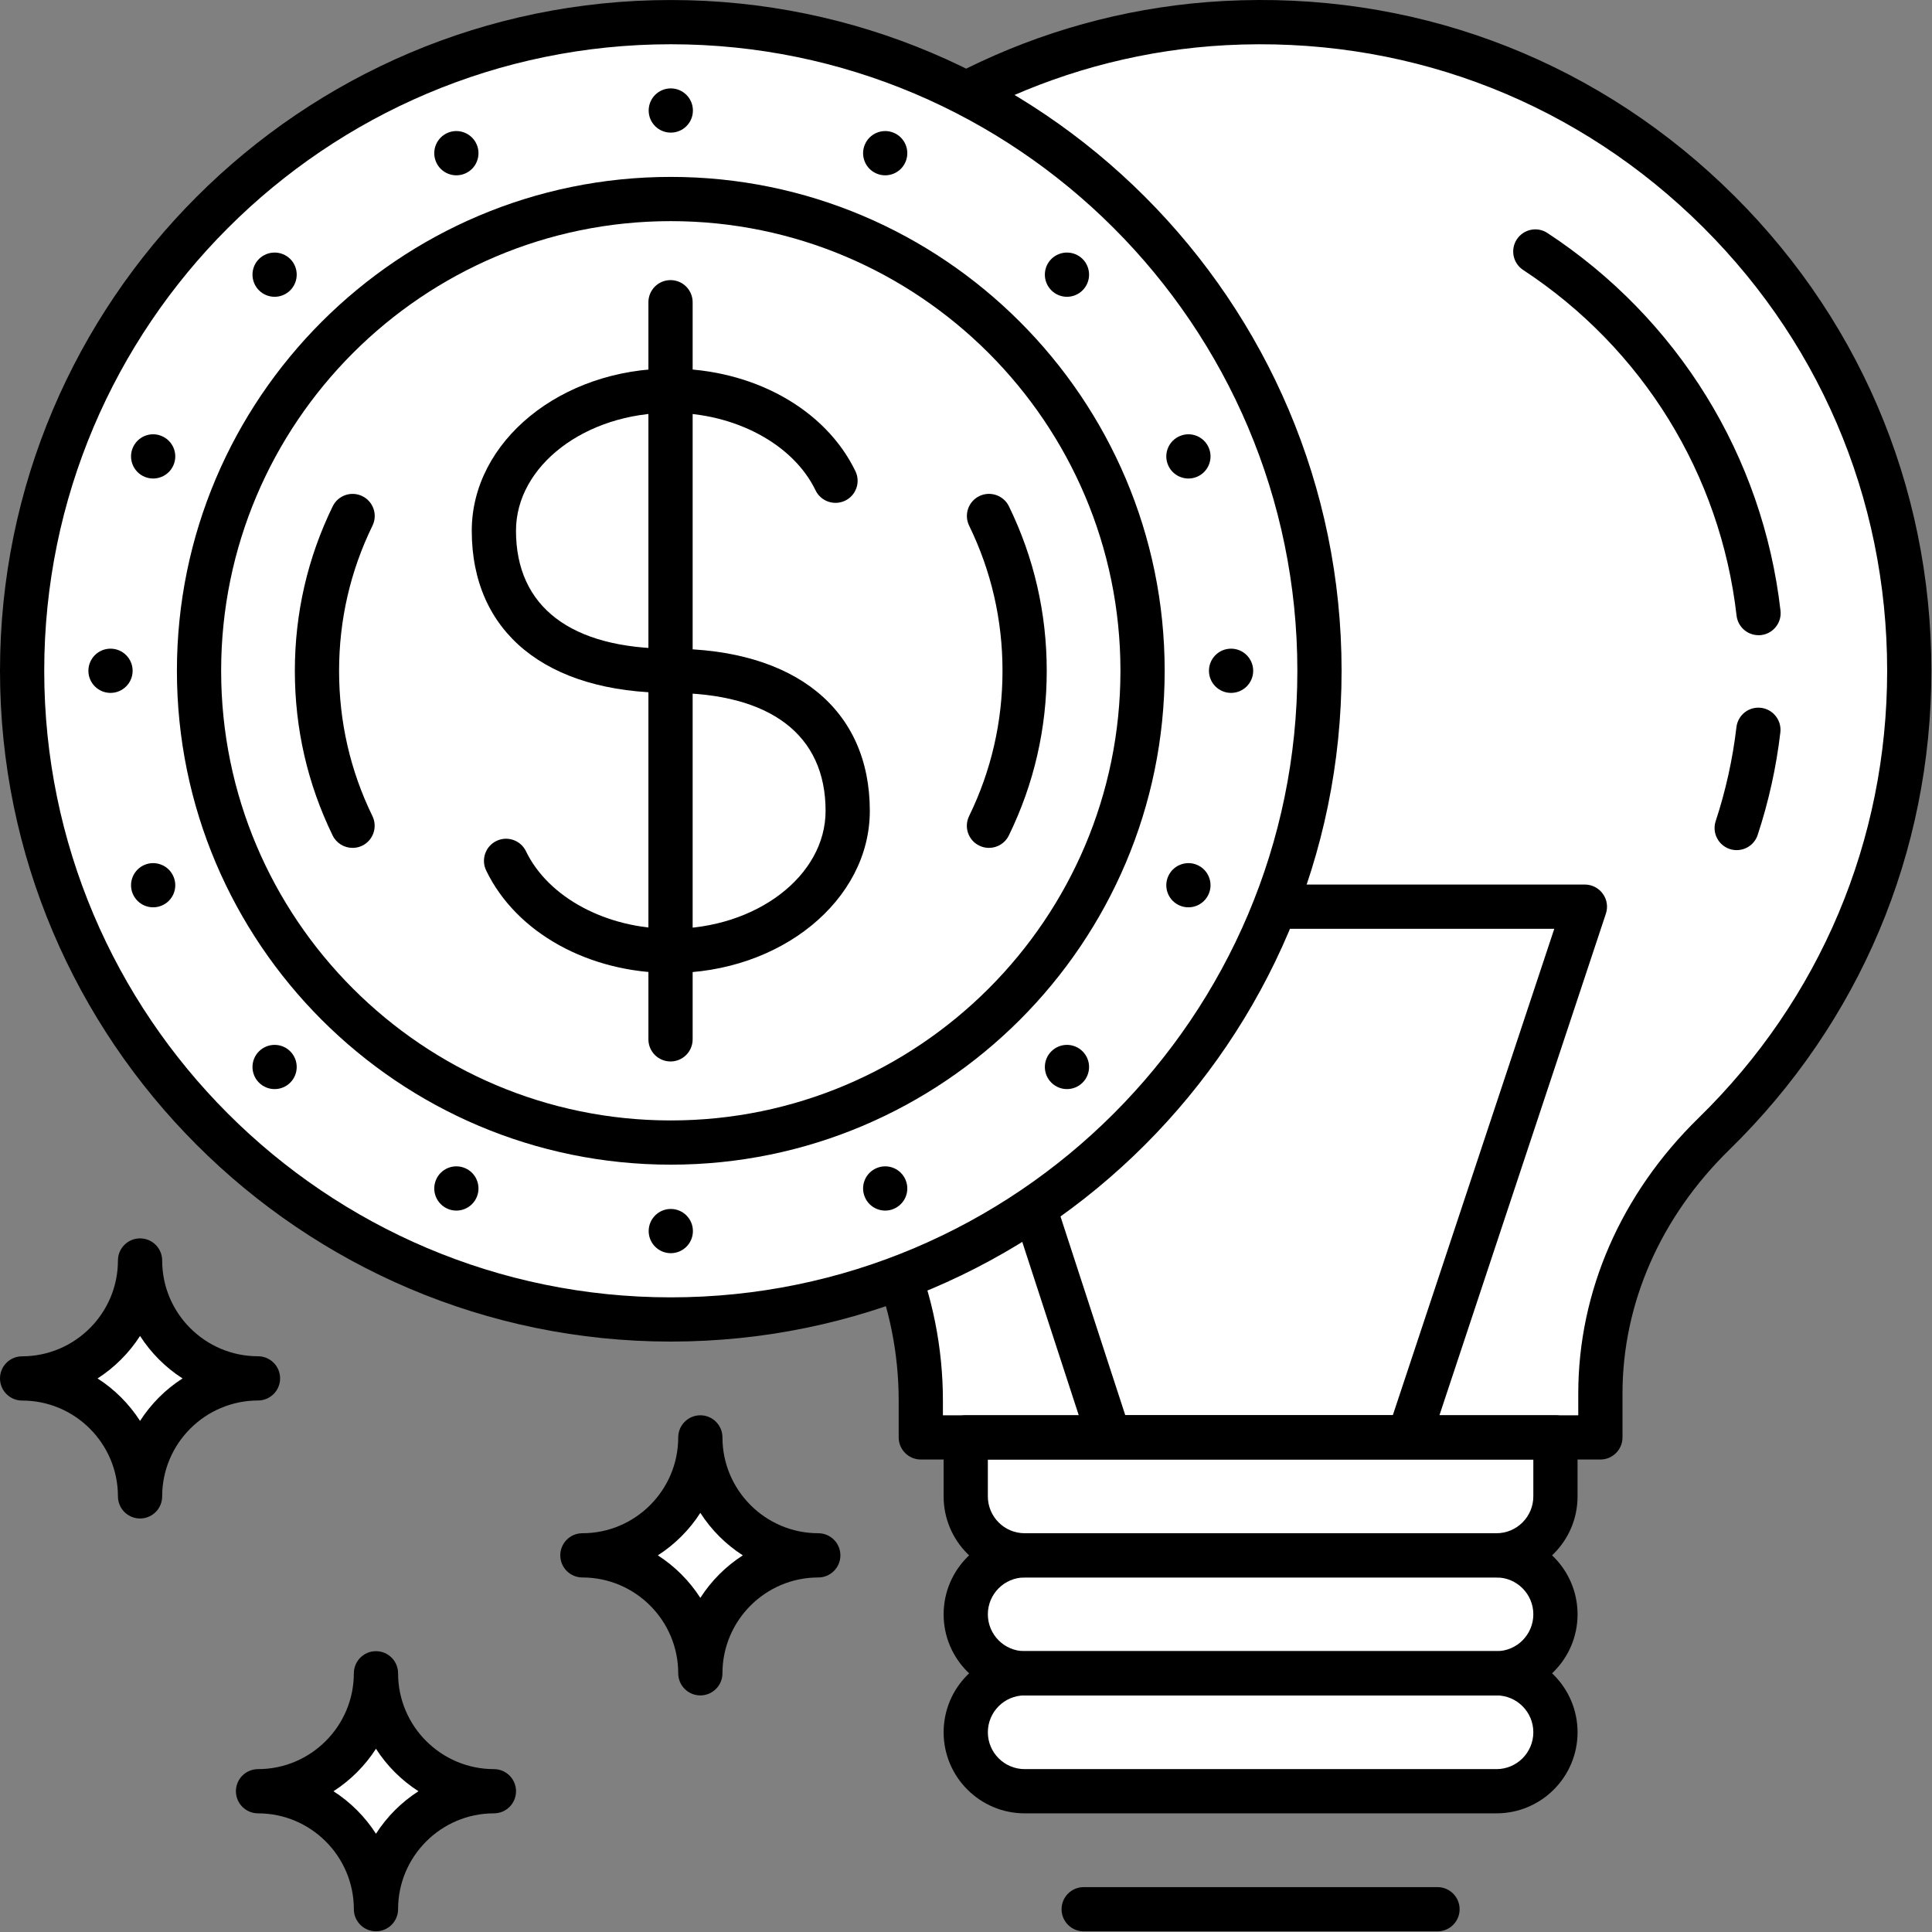 <svg width="100%" height="100%" viewBox="0 0 2084 2084" version="1.1" xmlns="http://www.w3.org/2000/svg" xmlns:xlink="http://www.w3.org/1999/xlink" xml:space="preserve" xmlns:serif="http://www.serif.com/" style="fill-rule:evenodd;clip-rule:evenodd;stroke-linejoin:round;stroke-miterlimit:2;"><rect x="0" y="0" width="2084" height="2084" fill="#808080" stroke="none"/><rect id="Canvas" x="0" y="0" width="2083.33" height="2083.33" style="fill:none;"/><clipPath id="_clip1"><rect id="Canvas1" serif:id="Canvas" x="0" y="0" width="2083.33" height="2083.33"/></clipPath><g clip-path="url(#_clip1)"><g><path d="M23.854,1486.89c70.321,0 127.221,56.9 127.221,127.221c-0,-70.321 56.899,-127.221 127.22,-127.285c-70.321,0 -127.22,-56.899 -127.22,-127.156c-0,70.257 -56.9,127.156 -127.221,127.22Z" style="fill:#fff;fill-rule:nonzero;"/><path d="M105.243,1486.89c18.352,11.736 34.032,27.479 45.832,45.8c11.799,-18.321 27.447,-34.064 45.831,-45.8c-18.384,-11.799 -34.032,-27.511 -45.831,-45.831c-11.8,18.32 -27.48,34.032 -45.832,45.831Zm45.832,151.075c-13.168,-0 -23.854,-10.687 -23.854,-23.854c-0,-57.027 -46.372,-103.367 -103.367,-103.367c-13.167,0 -23.854,-10.686 -23.854,-23.854c0,-13.167 10.655,-23.854 23.854,-23.854c56.995,-0.064 103.367,-46.404 103.367,-103.366c-0,-13.168 10.686,-23.854 23.854,-23.854c13.167,-0 23.853,10.686 23.853,23.854c0,56.962 46.372,103.302 103.367,103.302c13.167,0 23.854,10.687 23.854,23.854c0,13.168 -10.687,23.854 -23.854,23.854c-56.995,0.064 -103.367,46.404 -103.367,103.431c0,13.167 -10.686,23.854 -23.853,23.854Z" style="fill-rule:nonzero;"/><path d="M628.216,1677.72c70.321,0 127.22,56.9 127.22,127.221c0,-70.321 56.9,-127.221 127.221,-127.221c-70.321,0 -127.221,-56.899 -127.221,-127.22c0,70.321 -56.899,127.22 -127.22,127.22Z" style="fill:#fff;fill-rule:nonzero;"/><path d="M709.605,1677.72c18.351,11.8 34.031,27.479 45.831,45.863c11.8,-18.384 27.448,-34.063 45.831,-45.863c-18.383,-11.799 -34.031,-27.448 -45.831,-45.831c-11.8,18.383 -27.48,34.032 -45.831,45.831Zm45.831,151.075c-13.167,-0 -23.854,-10.687 -23.854,-23.854c0,-57.027 -46.372,-103.367 -103.366,-103.367c-13.168,0 -23.854,-10.686 -23.854,-23.854c-0,-13.167 10.654,-23.854 23.854,-23.854c56.994,0 103.366,-46.404 103.366,-103.366c0,-13.168 10.687,-23.854 23.854,-23.854c13.167,-0 23.854,10.686 23.854,23.854c0,56.962 46.372,103.366 103.367,103.366c13.167,0 23.854,10.687 23.854,23.854c-0,13.168 -10.687,23.854 -23.854,23.854c-56.995,0 -103.367,46.34 -103.367,103.367c0,13.167 -10.687,23.854 -23.854,23.854Z" style="fill-rule:nonzero;"/><path d="M278.327,1932.16c70.321,-0 127.189,56.899 127.189,127.22c0.032,-70.321 56.931,-127.22 127.252,-127.22c-70.321,-0 -127.22,-56.9 -127.22,-127.221c-0.032,70.321 -56.9,127.221 -127.221,127.221Z" style="fill:#fff;fill-rule:nonzero;"/><path d="M359.716,1932.16c18.352,11.799 34.032,27.479 45.832,45.862c11.799,-18.383 27.447,-34.063 45.831,-45.862c-18.384,-11.8 -34.063,-27.448 -45.831,-45.832c-11.8,18.384 -27.48,34.032 -45.832,45.832Zm45.832,151.074c-13.168,0 -23.854,-10.686 -23.854,-23.854c-0,-56.963 -46.372,-103.367 -103.367,-103.367c-13.167,0 -23.854,-10.686 -23.854,-23.853c0,-13.168 10.655,-23.854 23.854,-23.854c56.963,-0 103.335,-46.34 103.367,-103.367c-0,-13.167 10.686,-23.854 23.854,-23.854c13.167,0 23.854,10.687 23.854,23.854c-0,57.027 46.371,103.367 103.366,103.367c13.168,-0 23.854,10.686 23.854,23.854c0,13.167 -10.686,23.853 -23.854,23.853c-56.995,0 -103.366,46.404 -103.366,103.367c-0,13.168 -10.687,23.854 -23.854,23.854Z" style="fill-rule:nonzero;"/><path d="M2059.48,723.563c0,-399.092 -334.24,-720.197 -738.102,-698.633c-358.508,19.147 -649.398,316.843 -660.975,675.669c-6.679,207.402 77.255,395.02 215.035,527.075c76.778,73.533 117.806,176.9 117.806,283.256l0,39.567l733.046,-0l-0,-47.263c-0,-106.42 46.435,-205.875 122.577,-280.235c129.829,-126.839 210.613,-303.485 210.613,-499.436Z" style="fill:#fff;fill-rule:nonzero;"/><path d="M1213.84,1526.64l288.536,-0l174.197,-524.785l-633.813,-0l171.08,524.785Zm305.775,47.708l-323.109,-0c-10.305,-0 -19.465,-6.648 -22.677,-16.444l-186.601,-572.493c-2.385,-7.283 -1.113,-15.234 3.371,-21.373c4.485,-6.202 11.641,-9.891 19.306,-9.891l699.714,-0c7.633,-0 14.853,3.753 19.305,9.955c4.517,6.202 5.725,14.153 3.308,21.437l-189.972,572.492c-3.244,9.733 -12.372,16.317 -22.645,16.317Z" style="fill-rule:nonzero;"/><path d="M1614.21,1804.94l-508.882,-0c-35.145,-0 -63.611,-28.434 -63.611,-63.61c0,-35.081 28.466,-63.611 63.611,-63.611l508.882,0c35.113,0 63.611,28.53 63.611,63.611c-0,35.176 -28.498,63.61 -63.611,63.61Z" style="fill:#fff;fill-rule:nonzero;"/><path d="M1614.21,1932.16l-508.882,-0c-35.145,-0 -63.611,-28.435 -63.611,-63.611c0,-35.081 28.466,-63.61 63.611,-63.61l508.882,-0c35.113,-0 63.611,28.529 63.611,63.61c-0,35.176 -28.498,63.611 -63.611,63.611Z" style="fill:#fff;fill-rule:nonzero;"/><path d="M1614.21,1677.72l-508.882,0c-35.145,0 -63.611,-28.434 -63.611,-63.61l0,-63.61l636.104,-0l-0,63.61c-0,35.176 -28.498,63.61 -63.611,63.61Z" style="fill:#fff;fill-rule:nonzero;"/><path d="M1017.1,1526.64l685.338,-0l-0,-23.409c-0,-109.95 46.054,-215.543 129.765,-297.315c131.164,-128.079 203.426,-299.414 203.426,-482.356c-0,-187.333 -74.933,-361.594 -210.964,-490.532c-135.935,-128.842 -314.299,-194.138 -502.013,-184.311c-346.803,18.575 -627.197,305.171 -638.393,652.611c-6.17,191.085 69.558,376.7 207.688,509.073c79.545,76.268 125.153,185.805 125.153,300.526l0,15.713Zm709.192,47.708l-733.046,-0c-13.167,-0 -23.854,-10.687 -23.854,-23.854l0,-39.567c0,-101.807 -40.265,-198.782 -110.459,-266.049c-147.894,-141.819 -228.933,-340.474 -222.35,-545.109c11.959,-371.961 312.2,-678.817 683.525,-698.696c200.977,-10.75 391.808,59.317 537.38,197.351c145.636,138.003 225.848,324.572 225.848,525.136c0,195.887 -77.382,379.308 -217.833,516.547c-74.392,72.675 -115.357,166.086 -115.357,263.124l-0,47.263c-0,13.167 -10.687,23.854 -23.854,23.854Z" style="fill-rule:nonzero;"/><path d="M1105.33,1701.57c-21.946,0 -39.757,17.843 -39.757,39.757c0,21.945 17.811,39.756 39.757,39.756l508.882,0c21.914,0 39.757,-17.811 39.757,-39.756c-0,-21.914 -17.843,-39.757 -39.757,-39.757l-508.882,0Zm508.882,127.221l-508.882,-0c-48.249,-0 -87.464,-39.184 -87.464,-87.464c-0,-48.186 39.215,-87.465 87.464,-87.465l508.882,0c48.217,0 87.464,39.279 87.464,87.465c0,48.28 -39.247,87.464 -87.464,87.464Z" style="fill-rule:nonzero;"/><path d="M1105.33,1828.79c-21.946,-0 -39.757,17.843 -39.757,39.756c0,21.946 17.811,39.757 39.757,39.757l508.882,-0c21.914,-0 39.757,-17.811 39.757,-39.757c-0,-21.913 -17.843,-39.756 -39.757,-39.756l-508.882,-0Zm508.882,127.22l-508.882,0c-48.249,0 -87.464,-39.183 -87.464,-87.464c-0,-48.185 39.215,-87.464 87.464,-87.464l508.882,0c48.217,0 87.464,39.279 87.464,87.464c0,48.281 -39.247,87.464 -87.464,87.464Z" style="fill-rule:nonzero;"/><path d="M1065.57,1574.35l0,39.756c0,21.946 17.811,39.756 39.757,39.756l508.882,0c21.914,0 39.757,-17.81 39.757,-39.756l-0,-39.756l-588.396,-0Zm548.639,127.22l-508.882,0c-48.249,0 -87.464,-39.184 -87.464,-87.464l-0,-63.61c-0,-13.168 10.686,-23.854 23.853,-23.854l636.104,-0c13.167,-0 23.853,10.686 23.853,23.854l0,63.61c0,48.28 -39.247,87.464 -87.464,87.464Z" style="fill-rule:nonzero;"/><path d="M1550.6,2083.3l-381.662,0c-13.167,0 -23.854,-10.686 -23.854,-23.854c0,-13.167 10.687,-23.854 23.854,-23.854l381.662,0c13.167,0 23.854,10.687 23.854,23.854c-0,13.168 -10.687,23.854 -23.854,23.854Z" style="fill-rule:nonzero;"/><path d="M1896.86,685.174c-11.959,-0 -22.264,-8.938 -23.663,-21.119c-17.461,-152.379 -101.363,-288.219 -230.174,-372.821c-11.005,-7.219 -14.09,-22.008 -6.87,-33.044c7.252,-11.005 22.041,-14.122 33.045,-6.839c140.675,92.363 232.305,240.829 251.388,407.297c1.527,13.04 -7.887,24.936 -20.959,26.398c-0.923,0.128 -1.845,0.128 -2.767,0.128Z" style="fill-rule:nonzero;"/><path d="M1873.32,917.002c-2.481,-0 -4.993,-0.351 -7.474,-1.178c-12.5,-4.166 -19.306,-17.619 -15.171,-30.119c10.813,-32.854 18.351,-66.918 22.359,-101.267c1.558,-13.105 13.326,-22.487 26.493,-20.929c13.072,1.559 22.423,13.423 20.896,26.526c-4.389,37.53 -12.626,74.742 -24.458,110.586c-3.307,10.051 -12.626,16.381 -22.645,16.381Z" style="fill-rule:nonzero;"/><path d="M1423.28,723.563c-0,386.464 -313.281,699.713 -699.714,699.713c-386.464,0 -699.713,-313.249 -699.713,-699.713c-0,-386.433 313.249,-699.682 699.713,-699.682c386.433,-0 699.714,313.249 699.714,699.682Z" style="fill:#fff;fill-rule:nonzero;"/><path d="M723.567,47.735c-372.692,-0 -675.859,303.198 -675.859,675.828c-0,372.724 303.167,675.859 675.859,675.859c372.662,0 675.86,-303.135 675.86,-675.859c0,-372.63 -303.198,-675.828 -675.86,-675.828Zm0,1399.39c-398.995,-0 -723.567,-324.572 -723.567,-723.567c-0,-398.933 324.572,-723.536 723.567,-723.536c398.964,0 723.568,324.603 723.568,723.536c-0,398.995 -324.604,723.567 -723.568,723.567Z" style="fill-rule:nonzero;"/><path d="M1232.45,723.563c-0,281.093 -227.852,508.882 -508.883,508.882c-281.062,0 -508.882,-227.789 -508.882,-508.882c-0,-281.031 227.82,-508.883 508.882,-508.883c281.031,-0 508.883,227.852 508.883,508.883Z" style="fill:#fff;fill-rule:nonzero;"/><path d="M723.567,238.534c-267.449,-0 -485.028,217.611 -485.028,485.029c-0,267.513 217.579,485.028 485.028,485.028c267.418,0 485.029,-217.515 485.029,-485.028c0,-267.418 -217.611,-485.029 -485.029,-485.029Zm0,1017.76c-293.752,-0 -532.736,-238.952 -532.736,-532.736c-0,-293.69 238.984,-532.737 532.736,-532.737c293.721,0 532.737,239.047 532.737,532.737c-0,293.784 -239.016,532.736 -532.737,532.736Z" style="fill-rule:nonzero;"/><path d="M1066.75,914.584c-3.499,-0 -7.061,-0.731 -10.432,-2.417c-11.863,-5.725 -16.761,-20.006 -10.973,-31.868c23.886,-49.013 36.035,-101.745 36.035,-156.736c0,-54.897 -12.117,-107.565 -36.003,-156.545c-5.757,-11.864 -0.859,-26.145 11.005,-31.902c11.799,-5.724 26.112,-0.826 31.9,10.973c27.066,55.532 40.806,115.231 40.806,177.474c0,62.305 -13.74,122.067 -40.901,177.663c-4.103,8.46 -12.595,13.358 -21.437,13.358Z" style="fill-rule:nonzero;"/><path d="M380.294,914.584c-8.842,-0 -17.334,-4.898 -21.468,-13.358c-27.066,-55.596 -40.774,-115.294 -40.774,-177.536c-0,-62.243 13.739,-122.005 40.869,-177.601c5.789,-11.799 20.069,-16.697 31.901,-10.909c11.831,5.757 16.761,20.038 10.973,31.838c-23.918,49.011 -36.036,101.712 -36.036,156.672c0,54.927 12.086,107.596 35.972,156.609c5.757,11.862 0.827,26.143 -11.005,31.932c-3.371,1.622 -6.901,2.353 -10.432,2.353Z" style="fill-rule:nonzero;"/><path d="M143.06,723.563c-0,13.167 -10.687,23.853 -23.854,23.853c-13.168,0 -23.854,-10.686 -23.854,-23.853c-0,-13.168 10.686,-23.854 23.854,-23.854c13.167,-0 23.854,10.686 23.854,23.854Z" style="fill-rule:nonzero;"/><path d="M1351.78,723.563c-0,13.167 -10.687,23.853 -23.854,23.853c-13.167,0 -23.854,-10.686 -23.854,-23.853c0,-13.168 10.687,-23.854 23.854,-23.854c13.167,-0 23.854,10.686 23.854,23.854Z" style="fill-rule:nonzero;"/><path d="M723.567,1304.07c13.168,-0 23.854,10.686 23.854,23.854c0,13.167 -10.686,23.854 -23.854,23.854c-13.167,-0 -23.854,-10.687 -23.854,-23.854c0,-13.168 10.687,-23.854 23.854,-23.854Z" style="fill-rule:nonzero;"/><path d="M723.567,95.347c13.168,-0 23.854,10.686 23.854,23.853c0,13.232 -10.686,23.854 -23.854,23.854c-13.167,0 -23.854,-10.622 -23.854,-23.854c0,-13.167 10.687,-23.853 23.854,-23.853Z" style="fill-rule:nonzero;"/><path d="M1134.05,1134.07c9.319,-9.319 24.394,-9.319 33.713,0c9.319,9.319 9.319,24.396 0,33.715c-9.319,9.318 -24.394,9.318 -33.713,-0c-9.319,-9.319 -9.319,-24.396 -0,-33.715Z" style="fill-rule:nonzero;"/><path d="M279.345,279.372c9.319,-9.255 24.426,-9.255 33.745,-0c9.287,9.318 9.287,24.458 -0,33.777c-9.319,9.319 -24.426,9.319 -33.745,-0c-9.319,-9.319 -9.319,-24.459 -0,-33.777Z" style="fill-rule:nonzero;"/><path d="M1134.05,313.149c-9.319,-9.319 -9.319,-24.459 -0,-33.777c9.319,-9.255 24.394,-9.255 33.713,-0c9.319,9.318 9.319,24.458 0,33.777c-9.319,9.319 -24.394,9.319 -33.713,-0Z" style="fill-rule:nonzero;"/><path d="M279.345,1167.79c-9.319,-9.319 -9.319,-24.396 -0,-33.715c9.319,-9.319 24.426,-9.319 33.745,0c9.287,9.319 9.287,24.396 -0,33.715c-9.319,9.318 -24.426,9.318 -33.745,-0Z" style="fill-rule:nonzero;"/><path d="M1259.87,945.785c5.057,-12.181 19.02,-17.97 31.169,-12.945c12.181,5.057 17.938,19.02 12.913,31.137c-5.057,12.182 -18.988,17.938 -31.169,12.913c-12.181,-5.024 -17.938,-18.956 -12.913,-31.105Z" style="fill-rule:nonzero;"/><path d="M143.155,483.179c5.057,-12.182 19.019,-17.97 31.169,-12.881c12.181,5.057 17.97,18.956 12.913,31.137c-5.025,12.181 -18.988,17.938 -31.169,12.913c-12.15,-5.025 -17.938,-18.988 -12.913,-31.169Z" style="fill-rule:nonzero;"/><path d="M945.726,187.296c-12.181,-5.026 -17.969,-19.02 -12.912,-31.169c5.025,-12.182 18.987,-17.97 31.137,-12.946c12.181,5.058 17.97,19.021 12.913,31.202c-5.026,12.181 -18.988,17.938 -31.138,12.913Z" style="fill-rule:nonzero;"/><path d="M483.152,1304.01c-12.181,-5.089 -17.938,-18.988 -12.913,-31.17c5.025,-12.181 18.988,-17.97 31.169,-12.913c12.182,5.026 17.938,18.988 12.913,31.17c-5.057,12.181 -18.987,17.97 -31.169,12.913Z" style="fill-rule:nonzero;"/><path d="M1259.87,501.435c-5.025,-12.181 0.732,-26.08 12.913,-31.137c12.181,-5.089 26.112,0.699 31.169,12.881c5.025,12.181 -0.732,26.144 -12.913,31.169c-12.149,5.025 -26.112,-0.732 -31.169,-12.913Z" style="fill-rule:nonzero;"/><path d="M143.155,963.977c-5.025,-12.117 0.763,-26.08 12.913,-31.137c12.181,-5.025 26.144,0.764 31.169,12.945c5.057,12.149 -0.732,26.081 -12.913,31.105c-12.15,5.025 -26.112,-0.731 -31.169,-12.913Z" style="fill-rule:nonzero;"/><path d="M501.408,187.296c-12.181,5.025 -26.144,-0.732 -31.169,-12.913c-5.025,-12.181 0.732,-26.144 12.913,-31.202c12.182,-5.024 26.112,0.764 31.169,12.946c5.025,12.149 -0.731,26.143 -12.913,31.169Z" style="fill-rule:nonzero;"/><path d="M963.951,1304.01c-12.15,5.057 -26.112,-0.732 -31.137,-12.913c-5.057,-12.182 0.731,-26.144 12.912,-31.17c12.15,-5.057 26.112,0.732 31.138,12.913c5.057,12.182 -0.732,26.081 -12.913,31.17Z" style="fill-rule:nonzero;"/><path d="M723.885,1049.57c-88.8,0 -167.104,-43.413 -199.481,-110.618c-5.725,-11.864 -0.732,-26.144 11.131,-31.869c11.832,-5.661 26.112,-0.763 31.837,11.164c24.109,50.029 87.019,83.616 156.513,83.616c91.917,-0 166.659,-57.027 166.659,-127.221c0,-81.994 -59.443,-127.221 -167.326,-127.221c-134.218,0 -214.335,-65.328 -214.335,-174.928c-0,-96.402 96.147,-174.928 214.335,-174.928c88.8,-0 167.104,43.509 199.513,110.713c5.725,11.864 0.732,26.08 -11.131,31.805c-11.896,5.662 -26.144,0.732 -31.869,-11.132c-24.109,-49.997 -87.019,-83.679 -156.513,-83.679c-91.886,0 -166.628,57.09 -166.628,127.221c0,82.057 59.158,127.221 166.628,127.221c134.631,-0 215.034,65.423 215.034,174.928c0,96.497 -96.179,174.928 -214.367,174.928Z" style="fill-rule:nonzero;"/><path d="M723.281,1144.98c-13.167,-0 -23.854,-10.687 -23.854,-23.854l0,-795.129c0,-13.167 10.687,-23.854 23.854,-23.854c13.168,0 23.854,10.687 23.854,23.854l0,795.129c0,13.167 -10.686,23.854 -23.854,23.854Z" style="fill-rule:nonzero;"/></g></g></svg>